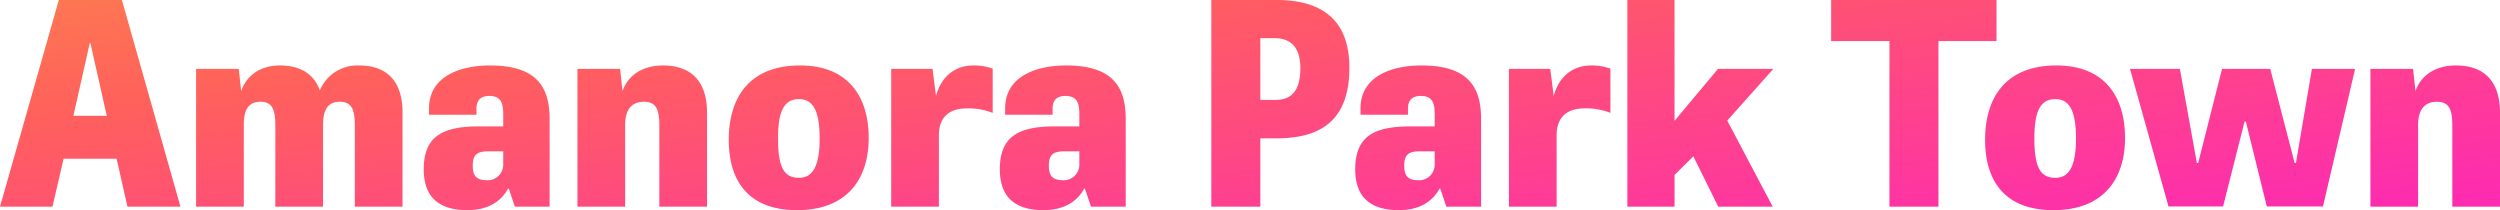 <svg xmlns="http://www.w3.org/2000/svg" xmlns:xlink="http://www.w3.org/1999/xlink" width="679.248" height="57.096" viewBox="0 0 679.248 57.096">
  <defs>
    <linearGradient id="linear-gradient" x1="-0.24" y1="-0.347" x2="1.082" y2="1" gradientUnits="objectBoundingBox">
      <stop offset="0" stop-color="#f8b13c"/>
      <stop offset="0.488" stop-color="#ff615b"/>
      <stop offset="1" stop-color="#fd26b9"/>
    </linearGradient>
  </defs>
  <path id="Path_136756" data-name="Path 136756" d="M34.992,0h14.4L33.48-56.16H16.344L.36,0H14.616L17.64-13.032h14.4ZM20.3-24.7l4.464-19.8h.144l4.464,19.8ZM97.92-38.376a11.052,11.052,0,0,0-10.656,6.768c-1.656-4.536-5.4-6.768-10.872-6.768-5.9,0-9.288,3.312-10.512,6.984l-.648-6.048H53.64V0H66.6V-22.248c0-3.888,1.152-6.264,4.536-6.264,3.168,0,4.032,2.088,4.032,6.48V0h12.96V-22.248c0-3.888,1.224-6.264,4.536-6.264,3.24,0,4.1,2.088,4.1,6.48V0h12.96V-25.56C109.728-34.056,105.552-38.376,97.92-38.376ZM127.368.936c5.976,0,9.36-2.736,11.016-5.832h.216L140.256,0h9.432V-23.832c0-8.64-3.456-14.544-16.2-14.544-7.992,0-16.56,2.88-16.56,11.664v1.728h12.888v-1.584c0-2.088.864-3.528,3.528-3.528,3.672,0,3.744,2.808,3.744,5.472v2.808h-6.7c-9.936,0-14.9,2.808-14.9,11.664C115.488-3.1,119.088.936,127.368.936ZM132.552-7.2c-2.952,0-3.744-1.44-3.744-3.96,0-3.024,1.224-3.888,4.248-3.888h4.032v3.456A4.229,4.229,0,0,1,132.552-7.2Zm24.7,7.2h12.96V-22.248c0-3.888,1.584-6.264,5.112-6.264,3.312,0,4.176,2.088,4.176,6.48V0h12.96V-25.56c0-8.5-4.32-12.816-11.952-12.816-5.9,0-9.648,2.952-11.016,6.984l-.648-6.048H157.248Zm59.688.936c13.392,0,19.44-8.28,19.44-19.584,0-11.592-5.832-19.728-18.648-19.728-13.392,0-19.368,8.28-19.368,20.232C198.36-7.272,203.472.936,216.936.936Zm.5-8.784c-4.248,0-5.688-3.168-5.688-10.728,0-7.416,1.656-10.656,5.688-10.656,3.744,0,5.616,3.024,5.616,10.656C223.056-11.016,221.184-7.848,217.44-7.848ZM242.5,0h12.96V-19.44c0-4.464,2.376-7.272,7.632-7.272a17.877,17.877,0,0,1,6.984,1.224V-37.512a14.492,14.492,0,0,0-5.184-.864c-6.12,0-9.216,4.248-10.224,8.352l-.936-7.416H242.5Zm41.4.936c5.976,0,9.36-2.736,11.016-5.832h.216L296.784,0h9.432V-23.832c0-8.64-3.456-14.544-16.2-14.544-7.992,0-16.56,2.88-16.56,11.664v1.728h12.888v-1.584c0-2.088.864-3.528,3.528-3.528,3.672,0,3.744,2.808,3.744,5.472v2.808h-6.7c-9.936,0-14.9,2.808-14.9,11.664C272.016-3.1,275.616.936,283.9.936ZM289.08-7.2c-2.952,0-3.744-1.44-3.744-3.96,0-3.024,1.224-3.888,4.248-3.888h4.032v3.456A4.229,4.229,0,0,1,289.08-7.2ZM329.472,0h13.32V-18.576h4.392c12.96,0,19.8-5.688,19.8-19.224,0-12.1-6.552-18.36-19.728-18.36H329.472Zm13.32-29.016V-45.792h3.888c3.6,0,6.984,1.728,6.984,8.136,0,6.624-2.808,8.64-6.768,8.64ZM380.448.936c5.976,0,9.36-2.736,11.016-5.832h.216L393.336,0h9.432V-23.832c0-8.64-3.456-14.544-16.2-14.544-7.992,0-16.56,2.88-16.56,11.664v1.728H382.9v-1.584c0-2.088.864-3.528,3.528-3.528,3.672,0,3.744,2.808,3.744,5.472v2.808h-6.7c-9.936,0-14.9,2.808-14.9,11.664C368.568-3.1,372.168.936,380.448.936ZM385.632-7.2c-2.952,0-3.744-1.44-3.744-3.96,0-3.024,1.224-3.888,4.248-3.888h4.032v3.456A4.229,4.229,0,0,1,385.632-7.2Zm24.7,7.2h12.96V-19.44c0-4.464,2.376-7.272,7.632-7.272a17.877,17.877,0,0,1,6.984,1.224V-37.512a14.492,14.492,0,0,0-5.184-.864c-6.12,0-9.216,4.248-10.224,8.352l-.936-7.416H410.328Zm32.184,0h12.816V-8.64l5.112-5.04L467.208,0h14.76V-.072L469.656-23.4l12.456-13.968v-.072H467.136L455.328-23.328V-56.16H442.512ZM513.72,0h13.32V-45h15.768V-56.16H497.88V-45h15.84Zm44.568.936c13.392,0,19.44-8.28,19.44-19.584,0-11.592-5.832-19.728-18.648-19.728-13.392,0-19.368,8.28-19.368,20.232C539.712-7.272,544.824.936,558.288.936Zm.5-8.784c-4.248,0-5.688-3.168-5.688-10.728,0-7.416,1.656-10.656,5.688-10.656,3.744,0,5.616,3.024,5.616,10.656C564.408-11.016,562.536-7.848,558.792-7.848ZM589.536-.072h14.832l5.832-23.04h.36l5.688,23.04h15.264l8.712-37.3-.36-.072H628.488v.072l-4.32,25.488h-.36l-6.624-25.56h-13.1L597.6-11.88h-.36l-4.608-25.56H579.1v.072ZM644.4,0h12.96V-22.248c0-3.888,1.584-6.264,5.112-6.264,3.312,0,4.176,2.088,4.176,6.48V0h12.96V-25.56c0-8.5-4.32-12.816-11.952-12.816-5.9,0-9.648,2.952-11.016,6.984l-.648-6.048H644.4Z" transform="translate(-0.36 56.16)" fill="url(#linear-gradient)"/>
</svg>
